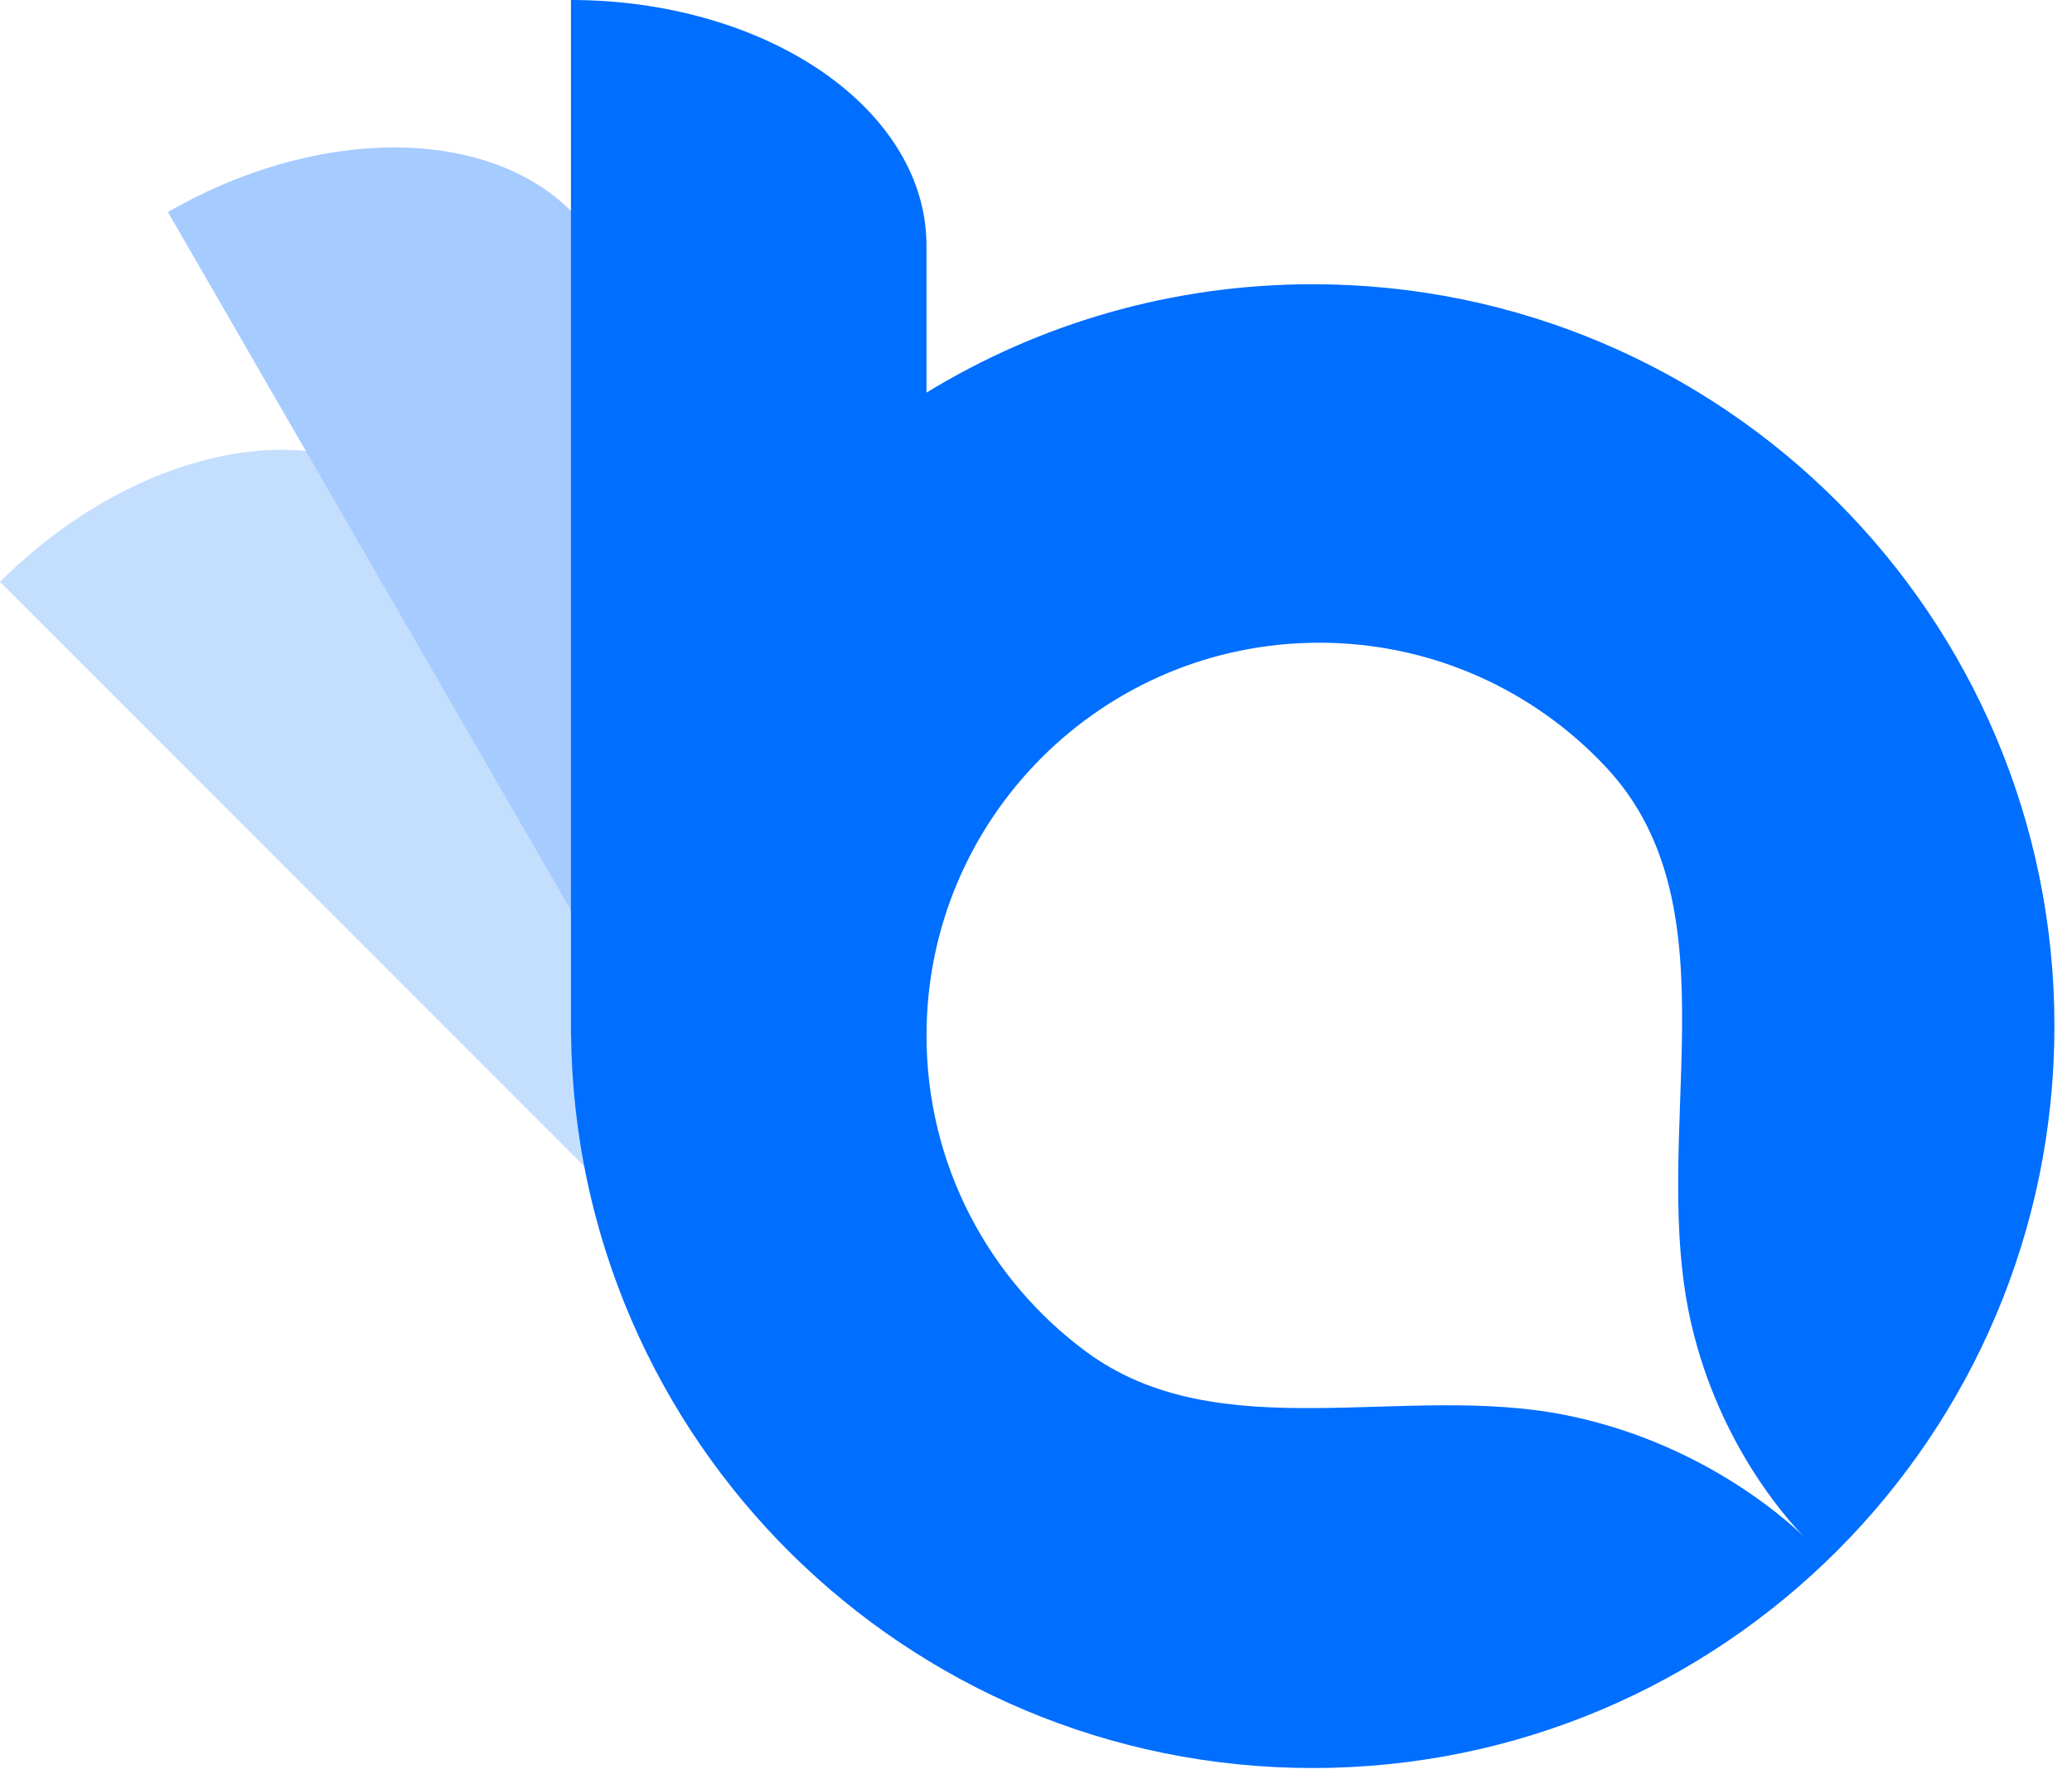 <svg  viewBox="0 0 113 97" fill="none" xmlns="http://www.w3.org/2000/svg">
<path d="M0 31.726C1.8 29.925 3.828 28.387 5.966 27.199C8.105 26.01 10.313 25.195 12.463 24.799C14.614 24.404 16.666 24.436 18.502 24.894C20.268 25.334 21.799 26.16 23.018 27.327L23.021 27.325L47.189 51.492L33.478 65.204L0 31.726Z" fill="#C4DEFE"/>
<path d="M9.157 11.562C11.362 10.289 13.718 9.328 16.091 8.734C18.465 8.139 20.808 7.923 22.988 8.098C25.168 8.272 27.142 8.835 28.797 9.752C30.388 10.634 31.654 11.829 32.529 13.271L32.532 13.27L32.608 13.402C32.616 13.416 32.625 13.43 32.633 13.444L49.886 43.329L33.094 53.023L9.157 11.562Z" fill="#A6CBFF"/>
<path fill-rule="evenodd" clip-rule="evenodd" d="M31.138 0C33.684 4.40811e-05 36.205 0.346 38.558 1.018C40.91 1.689 43.047 2.674 44.848 3.915C46.648 5.156 48.077 6.63 49.052 8.252C49.989 9.812 50.487 11.479 50.523 13.166H50.527V21.407C56.662 17.659 63.874 15.498 71.59 15.498C93.93 15.498 112.042 33.609 112.042 55.949C112.042 78.29 93.93 96.401 71.59 96.401C49.391 96.401 31.37 78.519 31.143 56.374H31.138V0ZM71.947 35.044C60.119 35.044 50.529 44.633 50.529 56.462C50.529 63.534 53.957 69.806 59.241 73.706C66.499 79.062 76.552 75.384 85.395 77.159C92.613 78.608 97.237 82.683 98.365 83.769C97.356 82.731 93.791 78.714 92.272 72.329C89.801 61.948 94.874 49.604 87.577 41.818C83.669 37.649 78.112 35.044 71.947 35.044Z" fill="#006EFF"/>
</svg>
